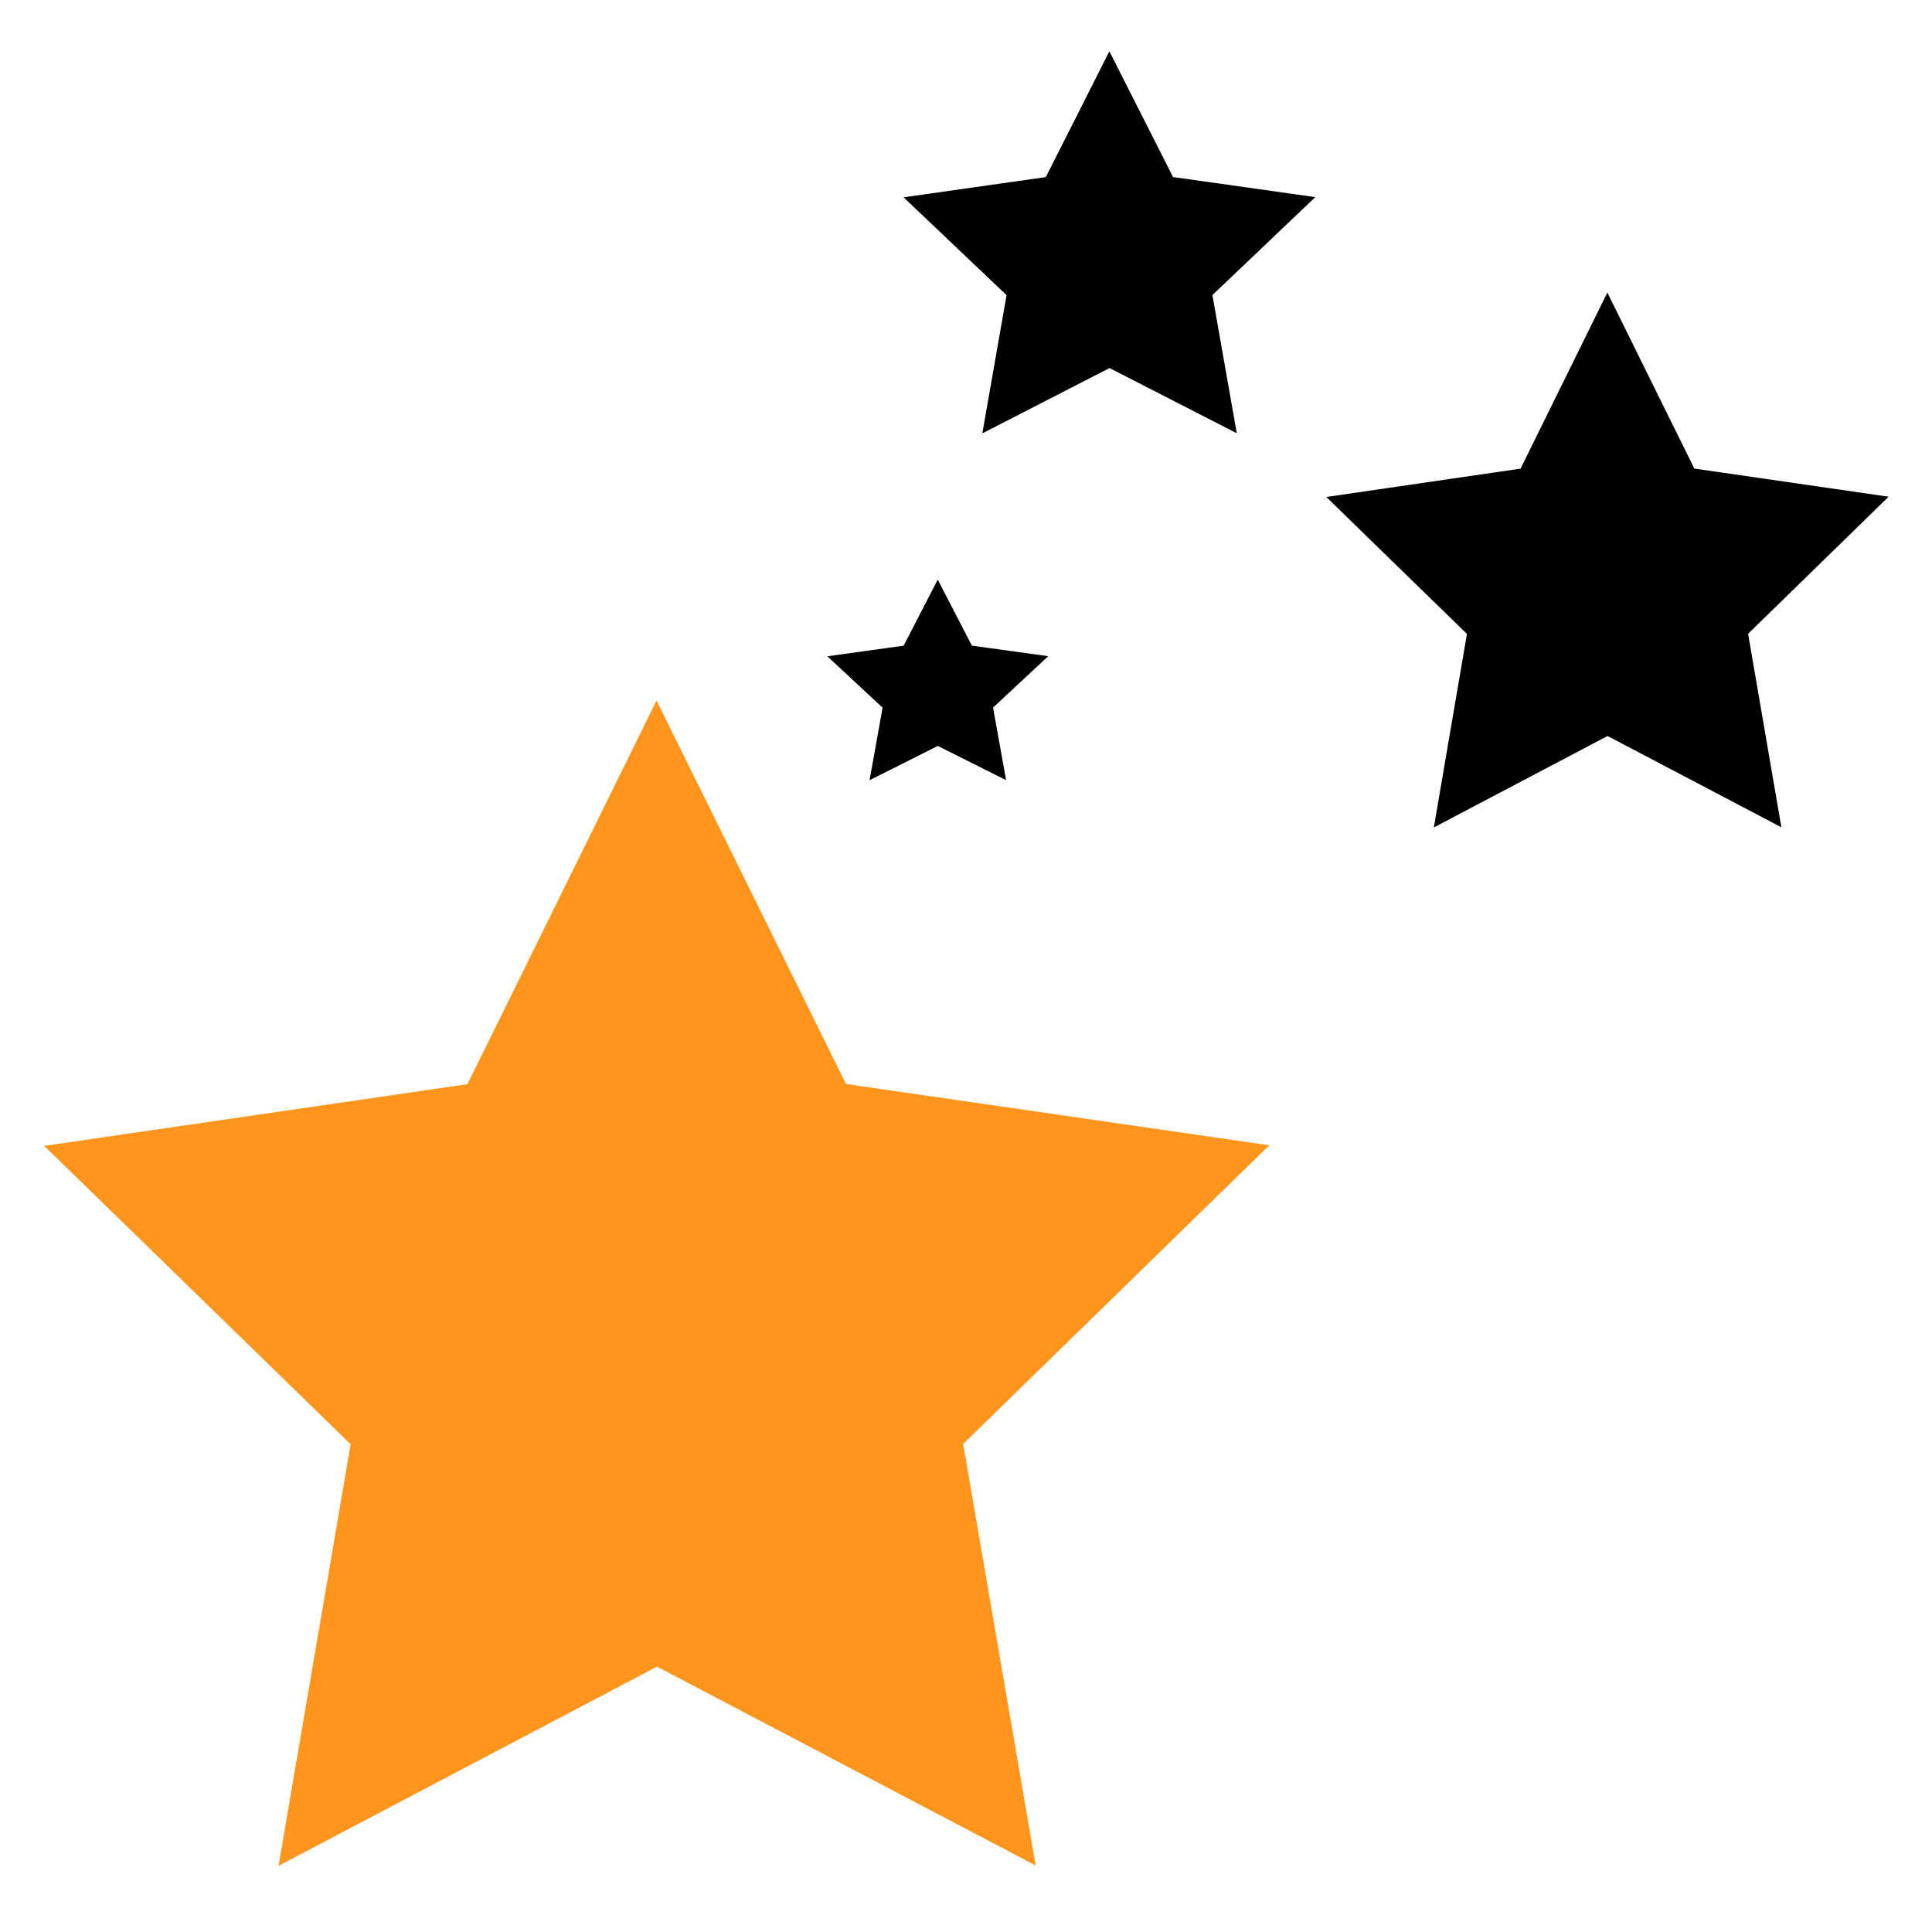 <?xml version="1.0" encoding="UTF-8" standalone="no"?>
<!-- Created with Inkscape (http://www.inkscape.org/) -->

<svg
   xmlns:dc="http://purl.org/dc/elements/1.1/"
   xmlns:cc="http://creativecommons.org/ns#"
   xmlns:rdf="http://www.w3.org/1999/02/22-rdf-syntax-ns#"
   xmlns:svg="http://www.w3.org/2000/svg"
   xmlns="http://www.w3.org/2000/svg"
   xmlns:sodipodi="http://sodipodi.sourceforge.net/DTD/sodipodi-0.dtd"
   xmlns:inkscape="http://www.inkscape.org/namespaces/inkscape"
   width="128"
   height="128"
   id="svg2"
   version="1.1"
   inkscape:version="0.48.2 r9819"
   sodipodi:docname="icon.svg"
   inkscape:export-filename="/Users/joscha/prime-ratings/extension/shared/icons/icon128.png"
   inkscape:export-xdpi="90"
   inkscape:export-ydpi="90">
  <defs
     id="defs4" />
  <sodipodi:namedview
     id="base"
     pagecolor="#ffffff"
     bordercolor="#666666"
     borderopacity="1.0"
     inkscape:pageopacity="0.0"
     inkscape:pageshadow="2"
     inkscape:zoom="1"
     inkscape:cx="199.20293"
     inkscape:cy="62.857143"
     inkscape:document-units="px"
     inkscape:current-layer="layer1"
     showgrid="false"
     inkscape:window-width="883"
     inkscape:window-height="655"
     inkscape:window-x="338"
     inkscape:window-y="31"
     inkscape:window-maximized="0" />
  <g
     inkscape:label="Ebene 1"
     inkscape:groupmode="layer"
     id="layer1"
     transform="translate(0,-924.362)">
    <path
       sodipodi:type="star"
       style="fill:#ff8e0f;fill-opacity:0.941"
       id="path2987"
       sodipodi:sides="5"
       sodipodi:cx="171.42857"
       sodipodi:cy="266.64789"
       sodipodi:r1="349.75211"
       sodipodi:r2="174.87605"
       sodipodi:arg1="0.94200004"
       sodipodi:arg2="1.5703186"
       inkscape:flatsided="false"
       inkscape:rounded="0"
       inkscape:randomized="0"
       d="M 377.143,549.505 171.512,441.524 -34.015,549.701 5.137,320.767 -161.257,158.727 68.571,125.219 171.261,-83.104 274.151,125.121 504.011,158.41 337.771,320.608 z"
       inkscape:transform-center-x="0.0063138394"
       inkscape:transform-center-y="-4.0778238"
       transform="matrix(0.122,0,0,0.122,22.604,980.915)" />
    <path
       sodipodi:type="star"
       style="fill:#000000;fill-opacity:1"
       id="path3759"
       sodipodi:sides="5"
       sodipodi:cx="171.42857"
       sodipodi:cy="266.64789"
       sodipodi:r1="349.75211"
       sodipodi:r2="174.87605"
       sodipodi:arg1="0.94200004"
       sodipodi:arg2="1.5703186"
       inkscape:flatsided="false"
       inkscape:rounded="0"
       inkscape:randomized="0"
       d="M 377.143,549.505 171.512,441.524 -34.015,549.701 5.137,320.767 -161.257,158.727 68.571,125.219 171.261,-83.104 274.151,125.121 504.011,158.41 337.771,320.608 z"
       inkscape:transform-center-x="0.0028872885"
       inkscape:transform-center-y="-1.8643911"
       transform="matrix(0.056,0,0,0.056,96.901,948.399)" />
    <path
       transform="matrix(0.041,0,0,0.04,66.477,931.086)"
       inkscape:transform-center-y="-1.3373902"
       inkscape:transform-center-x="0.0021112657"
       d="M 377.143,549.505 171.512,441.524 -34.015,549.701 5.137,320.767 -161.257,158.727 68.571,125.219 171.261,-83.104 274.151,125.121 504.011,158.41 337.771,320.608 z"
       inkscape:randomized="0"
       inkscape:rounded="0"
       inkscape:flatsided="false"
       sodipodi:arg2="1.5703186"
       sodipodi:arg1="0.94200004"
       sodipodi:r2="174.87605"
       sodipodi:r1="349.75211"
       sodipodi:cy="266.64789"
       sodipodi:cx="171.42857"
       sodipodi:sides="5"
       id="path3761"
       style="fill:#000000;fill-opacity:1"
       sodipodi:type="star" />
    <path
       sodipodi:type="star"
       style="fill:#000000;fill-opacity:1"
       id="path3763"
       sodipodi:sides="5"
       sodipodi:cx="171.42857"
       sodipodi:cy="266.64789"
       sodipodi:r1="349.75211"
       sodipodi:r2="174.87605"
       sodipodi:arg1="0.94200004"
       sodipodi:arg2="1.5703186"
       inkscape:flatsided="false"
       inkscape:rounded="0"
       inkscape:randomized="0"
       d="M 377.143,549.505 171.512,441.524 -34.015,549.701 5.137,320.767 -161.257,158.727 68.571,125.219 171.261,-83.104 274.151,125.121 504.011,158.41 337.771,320.608 z"
       inkscape:transform-center-x="0.001113165"
       inkscape:transform-center-y="-0.70498343"
       transform="matrix(0.022,0,0,0.021,58.36,964.51)" />
  </g>
</svg>
